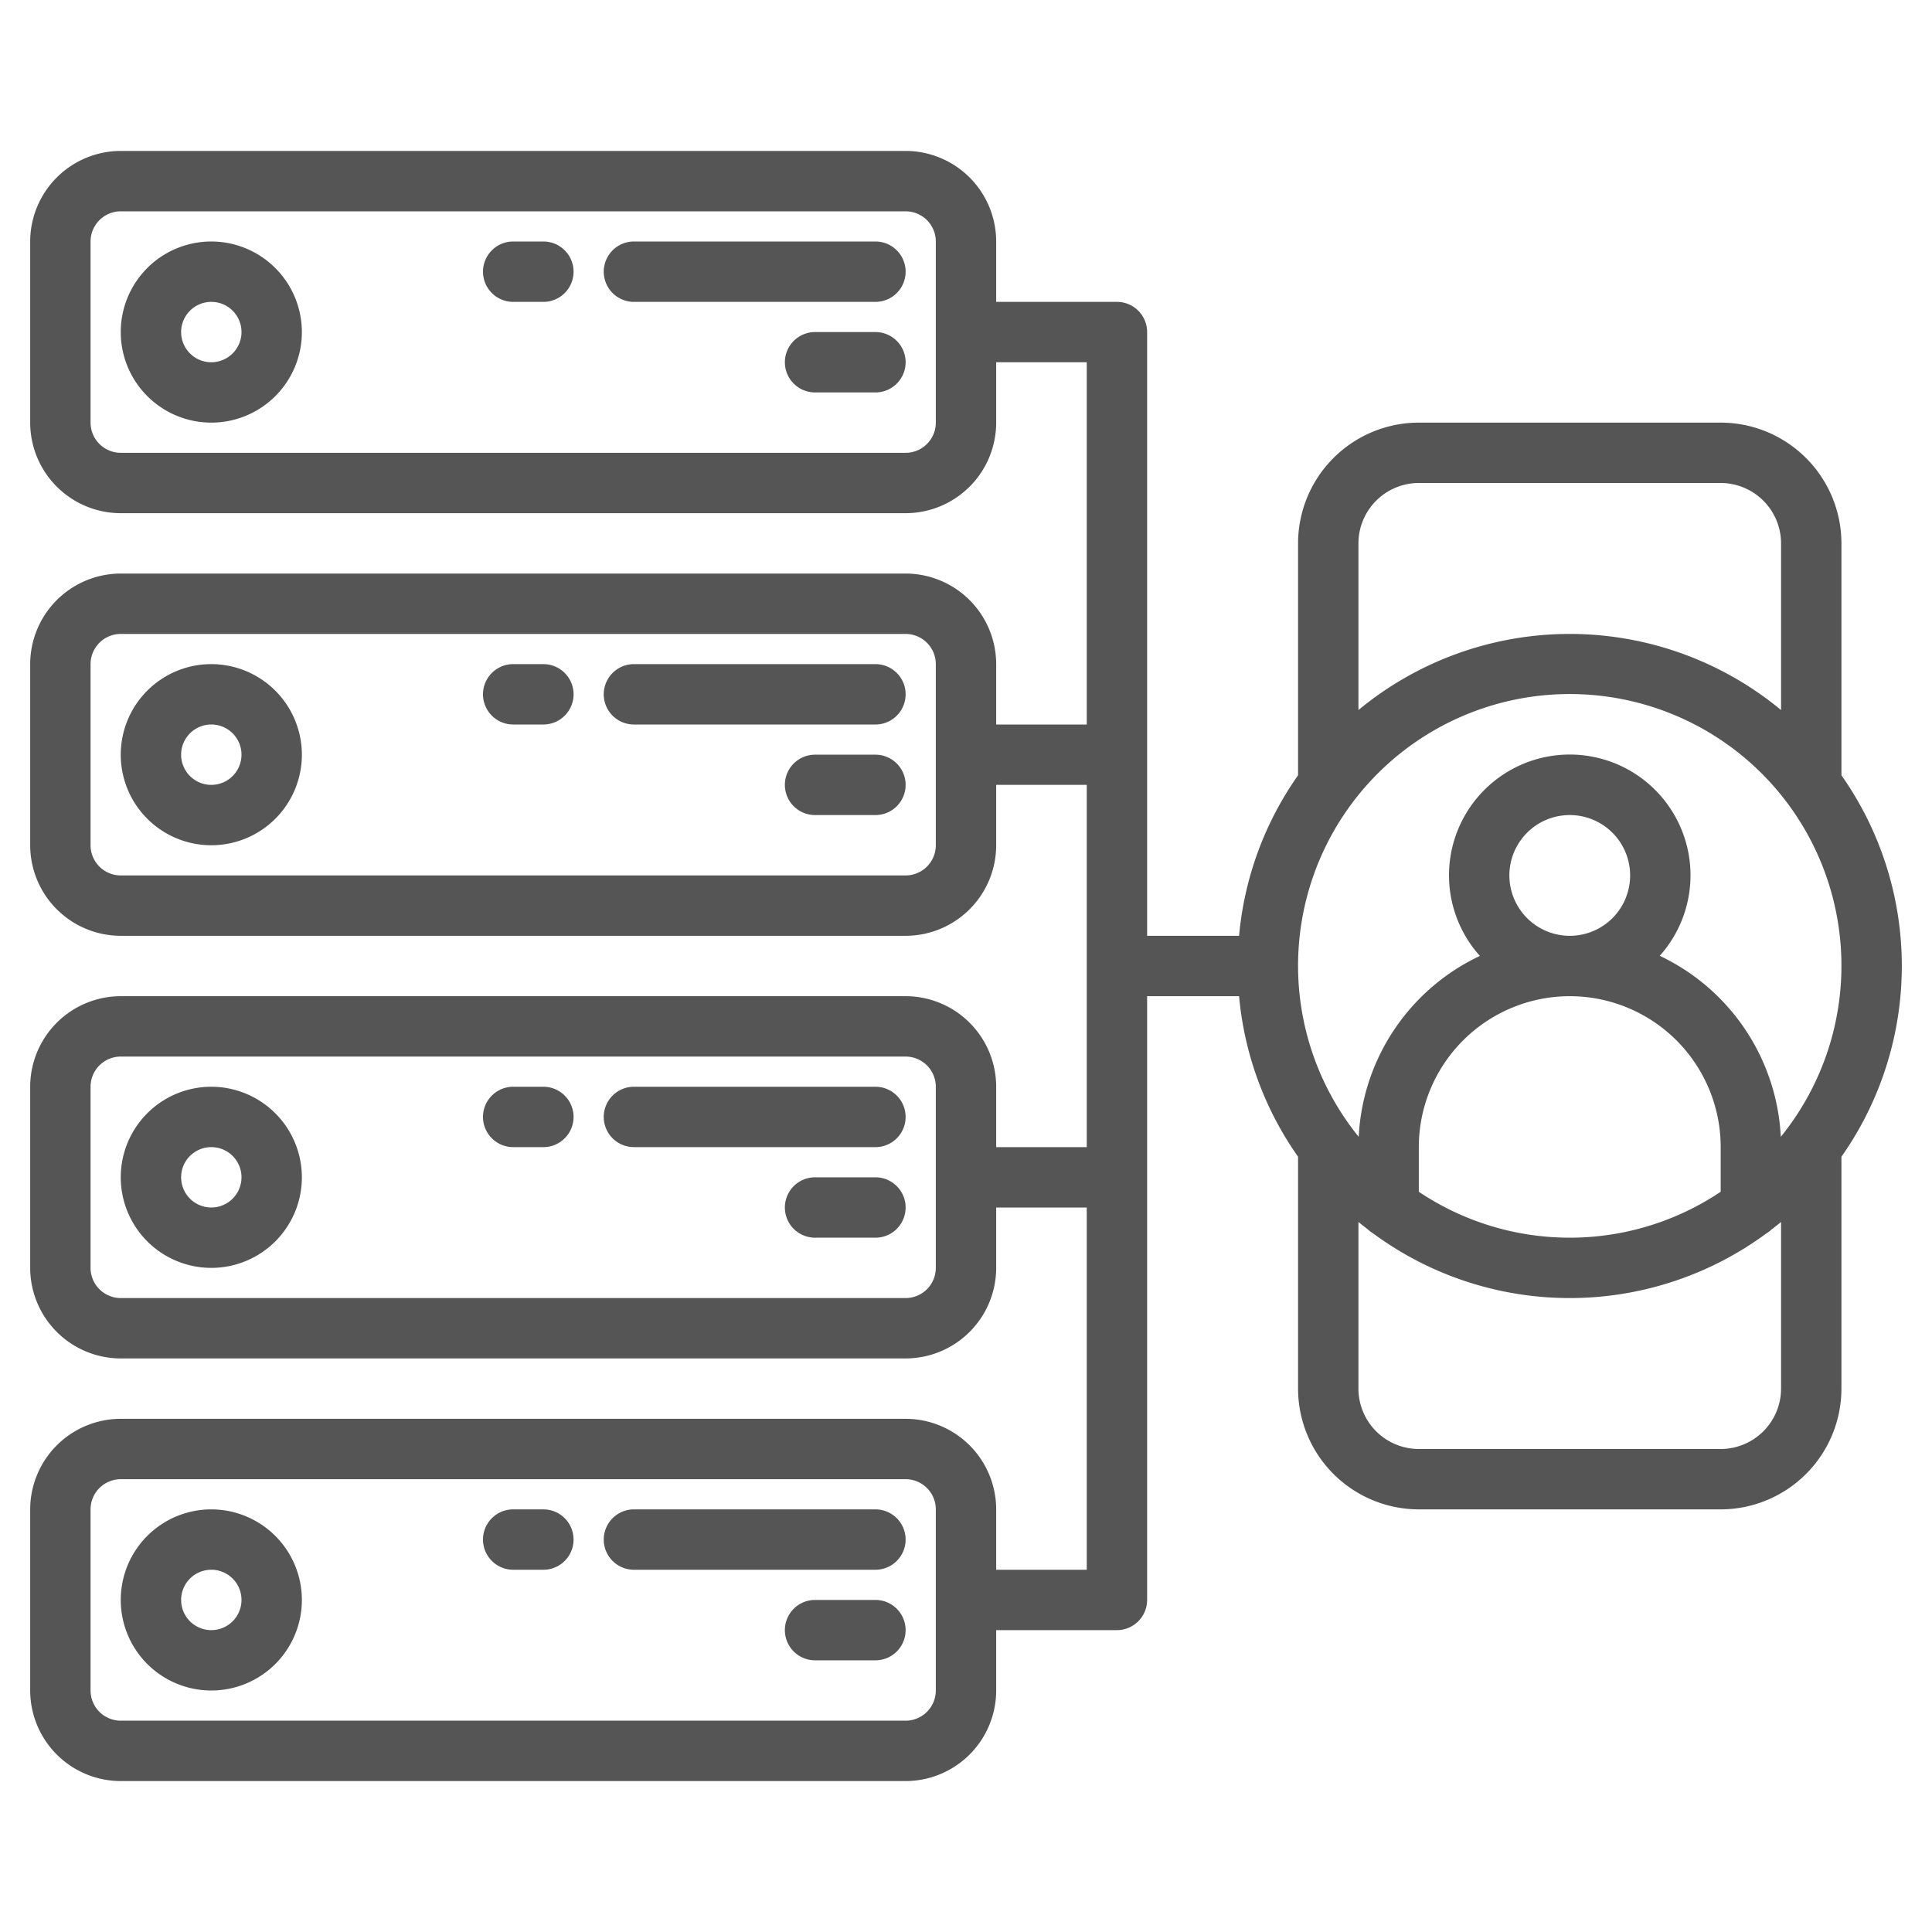 <svg xmlns="http://www.w3.org/2000/svg" width="512" height="512"><g fill="#555"><path d="M56 176a24 24 0 1024 24 24.027 24.027 0 00-24-24zm0 32a8 8 0 118-8 8.009 8.009 0 01-8 8zm176-32h-64a8 8 0 000 16h64a8 8 0 000-16zm0 24h-16a8 8 0 000 16h16a8 8 0 000-16zm-88-24h-8a8 8 0 000 16h8a8 8 0 000-16zM56 64a24 24 0 1024 24 24.027 24.027 0 00-24-24zm0 32a8 8 0 118-8 8.009 8.009 0 01-8 8zm176-32h-64a8 8 0 000 16h64a8 8 0 000-16zm0 24h-16a8 8 0 000 16h16a8 8 0 000-16zm-88-24h-8a8 8 0 000 16h8a8 8 0 000-16zM56 288a24 24 0 1024 24 24.027 24.027 0 00-24-24zm0 32a8 8 0 118-8 8.009 8.009 0 01-8 8zm176-32h-64a8 8 0 000 16h64a8 8 0 000-16zm0 24h-16a8 8 0 000 16h16a8 8 0 000-16zm-88-24h-8a8 8 0 000 16h8a8 8 0 000-16zM56 400a24 24 0 1024 24 24.027 24.027 0 00-24-24zm0 32a8 8 0 118-8 8.009 8.009 0 01-8 8zm176-32h-64a8 8 0 000 16h64a8 8 0 000-16zm0 24h-16a8 8 0 000 16h16a8 8 0 000-16zm-88-24h-8a8 8 0 000 16h8a8 8 0 000-16z"/><path d="M488 205.46V144a32.03 32.03 0 00-32-32h-80a32.03 32.03 0 00-32 32v61.46A87.444 87.444 0 00328.37 248H304V88a8 8 0 00-8-8h-32V64a24.032 24.032 0 00-24-24H32A24.032 24.032 0 008 64v48a24.032 24.032 0 0024 24h208a24.032 24.032 0 0024-24V96h24v96h-24v-16a24.032 24.032 0 00-24-24H32a24.032 24.032 0 00-24 24v48a24.032 24.032 0 0024 24h208a24.032 24.032 0 0024-24v-16h24v96h-24v-16a24.032 24.032 0 00-24-24H32a24.032 24.032 0 00-24 24v48a24.032 24.032 0 0024 24h208a24.032 24.032 0 0024-24v-16h24v96h-24v-16a24.032 24.032 0 00-24-24H32a24.032 24.032 0 00-24 24v48a24.032 24.032 0 0024 24h208a24.032 24.032 0 0024-24v-16h32a8 8 0 008-8V264h24.37A87.444 87.444 0 00344 306.54V368a32.036 32.036 0 0032 32h80a32.036 32.036 0 0032-32v-61.46a87.822 87.822 0 000-101.08zM248 112a8.011 8.011 0 01-8 8H32a8.011 8.011 0 01-8-8V64a8.011 8.011 0 018-8h208a8.011 8.011 0 018 8zm0 112a8.011 8.011 0 01-8 8H32a8.011 8.011 0 01-8-8v-48a8.011 8.011 0 018-8h208a8.011 8.011 0 018 8zm0 112a8.011 8.011 0 01-8 8H32a8.011 8.011 0 01-8-8v-48a8.011 8.011 0 018-8h208a8.011 8.011 0 018 8zm0 112a8.011 8.011 0 01-8 8H32a8.011 8.011 0 01-8-8v-48a8.011 8.011 0 018-8h208a8.011 8.011 0 018 8zm112-304a16.021 16.021 0 0116-16h80a16.021 16.021 0 0116 16v44.17a87.824 87.824 0 00-112 0zm112 224a16.021 16.021 0 01-16 16h-80a16.021 16.021 0 01-16-16v-44.17c.84.7 1.7 1.37 2.57 2.04a7.771 7.771 0 001.3.98 87.8 87.8 0 00104.26 0 7.771 7.771 0 001.3-.98c.87-.67 1.73-1.34 2.57-2.04zm-56-104a40 40 0 0140 40v11.83a71.82 71.82 0 01-80 0V304a40.04 40.04 0 0140-40zm-16-32a16 16 0 1116 16 16.021 16.021 0 01-16-16zm71.93 69.27a56.176 56.176 0 00-32.08-47.97 32 32 0 10-47.67.03 56.1 56.1 0 00-32.11 47.94 72 72 0 11111.86 0z"/></g></svg>